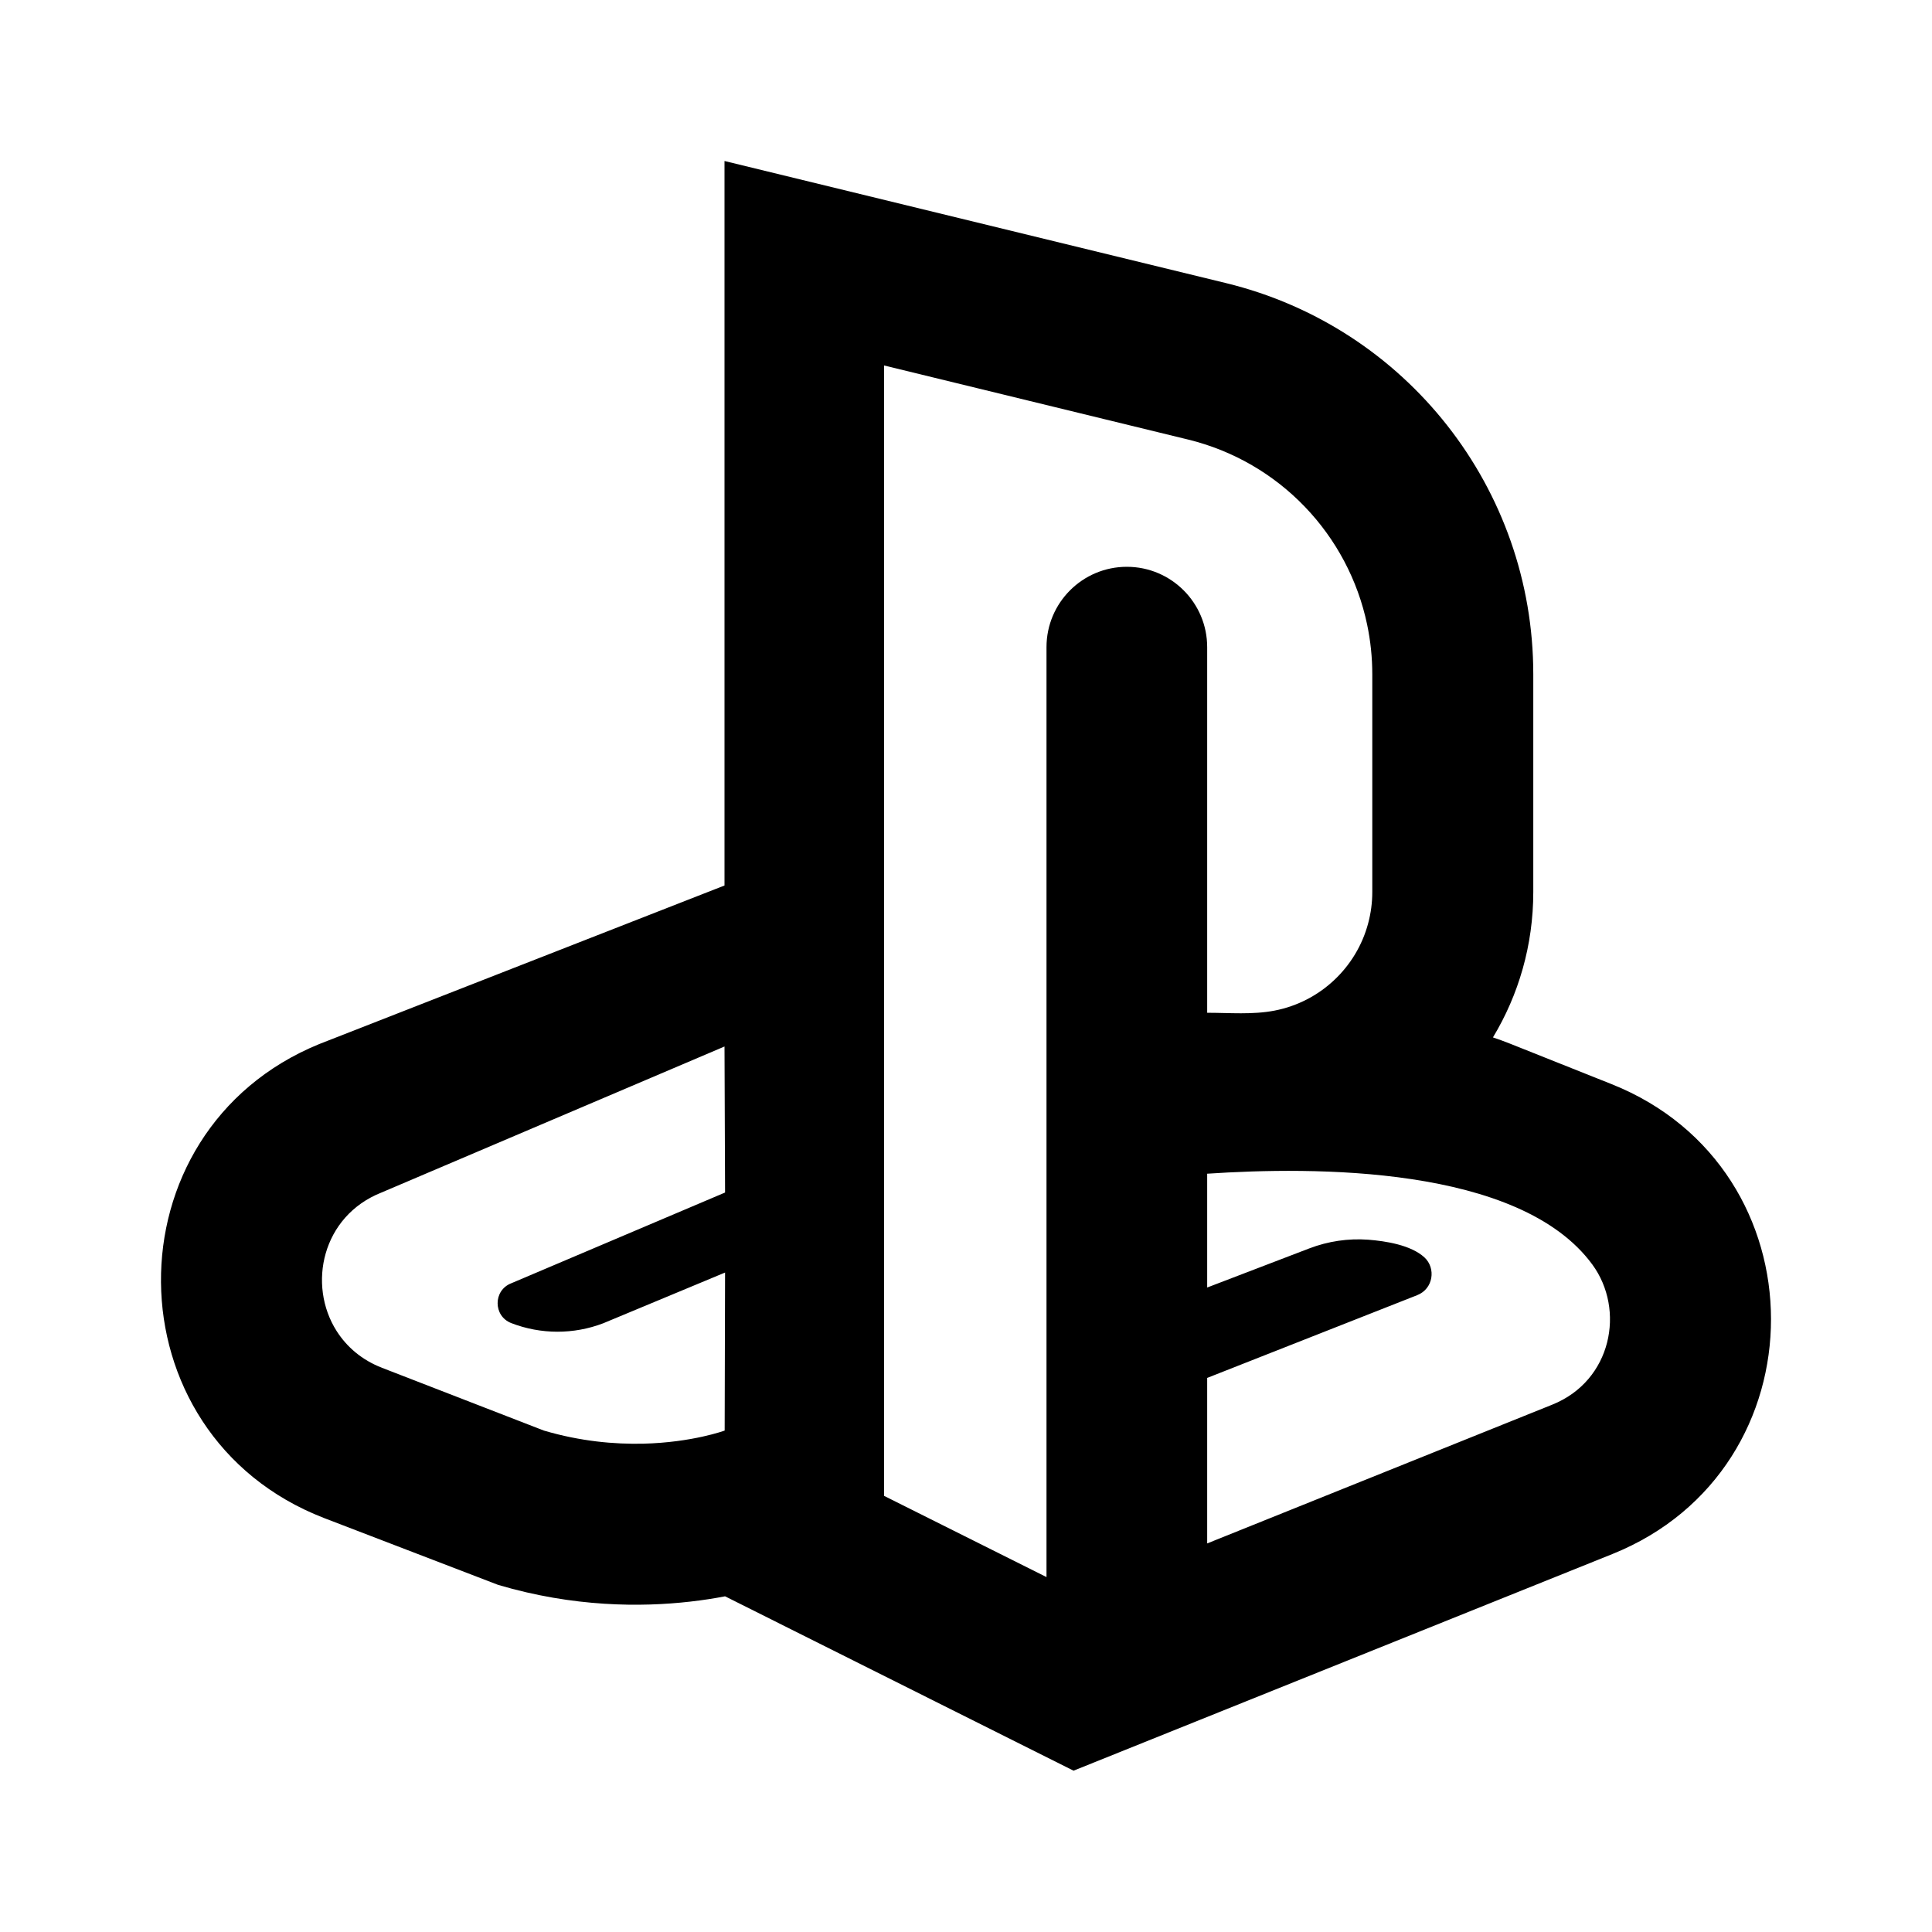 <svg width="24" height="24" viewBox="0 0 24 24" fill="none" xmlns="http://www.w3.org/2000/svg">
<path fill-rule="evenodd" clip-rule="evenodd" d="M9 2L15.231 3.517C17.471 4.063 19.047 6.07 19.047 8.375V11.081C19.047 11.742 18.864 12.36 18.546 12.887C18.617 12.911 18.686 12.936 18.754 12.963L20.021 13.468C22.656 14.519 22.661 18.247 20.029 19.305L13.336 21.996L9.007 19.83C8.878 19.855 8.732 19.878 8.573 19.896C7.966 19.965 7.126 19.966 6.188 19.688L4.024 18.857C1.348 17.82 1.322 14.051 3.965 12.97L9 11V2ZM10.982 18.582L13 19.591V8.039C13 7.488 13.447 7.041 13.998 7.041C14.549 7.041 14.996 7.488 14.996 8.039V12.581C15.273 12.581 15.561 12.607 15.834 12.554C16.398 12.445 16.85 12.019 16.996 11.469C17.029 11.345 17.047 11.216 17.047 11.081V8.375C17.047 8.165 17.025 7.959 16.983 7.759C16.75 6.646 15.897 5.738 14.758 5.46L10.982 4.54V18.582ZM14.996 19.173L19.283 17.449C20.025 17.151 20.191 16.269 19.781 15.709C18.876 14.473 16.301 14.493 15 14.58C14.998 14.58 14.996 14.58 14.996 14.58V15.994L16.265 15.508C16.5 15.418 16.75 15.382 16.996 15.4C17.215 15.417 17.527 15.466 17.695 15.62C17.84 15.754 17.806 16.01 17.605 16.089L14.996 17.117V19.173ZM4.739 14.814C4.001 15.106 3.816 15.96 4.182 16.535C4.307 16.731 4.495 16.895 4.747 16.992L6.756 17.771C7.213 17.906 7.636 17.942 7.99 17.934C8.601 17.919 9.002 17.771 9.002 17.771L9.007 15.808L7.494 16.438C7.126 16.579 6.718 16.578 6.351 16.436C6.125 16.348 6.125 16.028 6.352 15.941L9.007 14.814L9 13L4.739 14.814Z" fill="black"/>
</svg>
